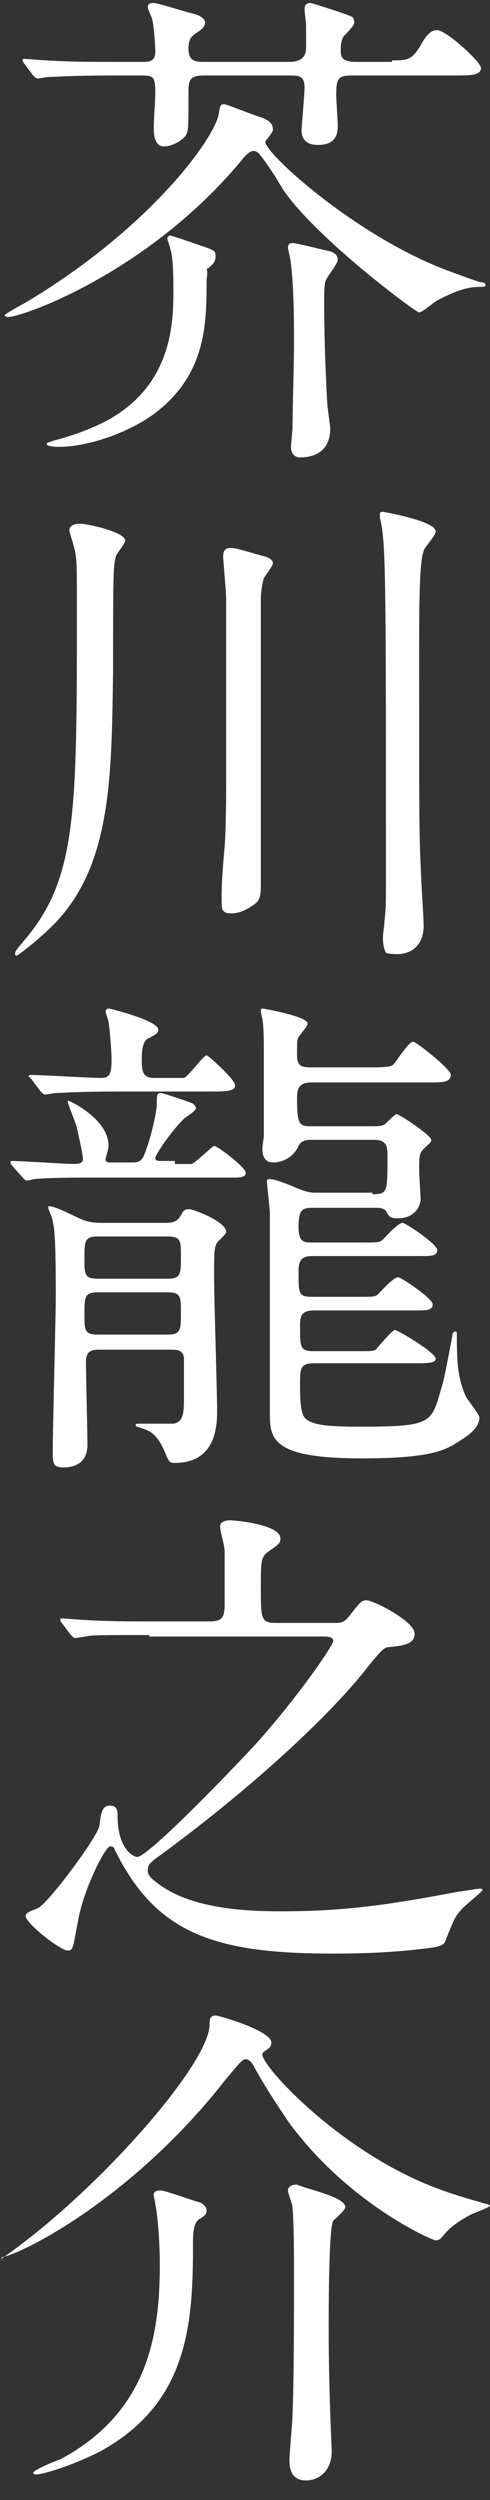 <?xml version="1.0" encoding="utf-8"?>
<!-- Generator: Adobe Illustrator 19.0.0, SVG Export Plug-In . SVG Version: 6.00 Build 0)  -->
<!DOCTYPE svg PUBLIC "-//W3C//DTD SVG 1.1//EN" "http://www.w3.org/Graphics/SVG/1.1/DTD/svg11.dtd">
<svg version="1.1" id="レイヤー_1" xmlns="http://www.w3.org/2000/svg" xmlns:xlink="http://www.w3.org/1999/xlink" x="0px"
	 y="0px" viewBox="-231.4 331.5 32.5 165.6" style="enable-background:new -231.4 331.5 32.5 165.6;" xml:space="preserve">
<rect x="-231.4" y="331.5" width="32.5" height="165.6" fill="#333333" stroke="none"/>
<style type="text/css">
	.st0{fill:#ffffff;}
</style>
<g>
	<path class="st0" d="M-201.5,349.5c0.3,0.1,1.6,0.6,2,0.7c0.1,0,0.3,0,0.3,0.2c0,0.1-0.2,0.1-0.2,0.1c-0.6,0-1.3,0-3,0.9
		c-0.2,0.1-1,0.8-1.2,0.8c-0.2,0-6.7-4.8-9-8.1c-0.4-0.7-1.1-1.8-1.6-2.4c-0.1-0.1-0.2-0.2-0.4-0.2c-0.2,0-0.4,0.2-0.6,0.4
		c-6.1,7.5-14.6,10.6-15.7,10.6c-0.1,0-0.2-0.1-0.2-0.1c0-0.1,1.1-0.7,1.3-0.8c8.1-4.8,12.5-10.7,12.9-12.5c0.1-0.6,0.1-0.7,0.4-0.7
		c0.1,0,2.1,0.8,2.5,0.9c0.4,0.2,0.7,0.3,0.7,0.8c0,0.2-0.5,0.7-0.5,0.8C-213.8,341.7-207.6,347.3-201.5,349.5z M-205.4,335.5
		c1,0,1.3,0,1.9-1c0.5-0.9,0.8-1,1.1-1c0.6,0,2.9,2.1,2.9,2.5c0,0.5-0.7,0.5-1.8,0.5h-6.7c-1,0-1.1,0.2-1.1,1.3c0,0.3,0.1,1.7,0.1,2
		c0,0.4,0,1.3-1.3,1.3c-0.9,0-1.1-0.5-1.1-1c0-0.1,0.2-2.4,0.2-2.8c0-0.8-0.4-0.8-1-0.8h-5.7c-0.9,0-1,0.3-1,1.1
		c0,2.4,0,2.6-0.2,2.9c-0.3,0.4-1,0.7-1.4,0.7c-0.7,0-0.7-0.9-0.7-1.3s0.1-1.9,0.1-2.2c0-1.1-0.1-1.2-0.9-1.2h-1.9
		c-2.9,0-3.9,0.1-4.3,0.1c-0.1,0-0.6,0.1-0.7,0.1c-0.1,0-0.2-0.1-0.3-0.2l-0.6-0.8c-0.1-0.1-0.1-0.2-0.1-0.2c0-0.1,0-0.1,0.1-0.1
		c0.2,0,1.3,0.1,1.5,0.1c1.6,0.1,3,0.1,4.6,0.1h1.7c0.5,0,0.9,0,0.9-0.7c0-0.4-0.1-1.7-0.2-2.1c0-0.1-0.3-0.7-0.3-0.8
		c0-0.3,0.2-0.3,0.4-0.3c0.3,0,2.1,0.6,2.6,0.7c0.4,0.1,0.8,0.3,0.8,0.6c0,0.3-0.3,0.5-0.6,0.7c-0.3,0.2-0.5,0.4-0.5,1
		c0,0.9,0.5,0.9,1.1,0.9h5.6c0.4,0,1.1-0.1,1.1-0.9c0-0.2,0-1.4,0-1.5c0-0.2-0.1-0.9-0.1-1.1c0-0.4,0.3-0.4,0.4-0.4
		c0.1,0,2.6,0.8,2.7,0.9c0.1,0,0.2,0.2,0.2,0.4c0,0.2-0.6,0.8-0.7,0.9c-0.2,0.3-0.2,0.7-0.2,0.9c0,0.4,0,0.8,1,0.8H-205.4z
		 M-217.7,350.1c0,2.8,0,6.3-3.6,8.9c-1.7,1.2-4.3,2.1-6.2,2.1c-0.1,0-0.8,0-0.8-0.2c0-0.1,0.2-0.1,0.4-0.2c1.2-0.3,2.6-0.8,3.7-1.4
		c4.3-2.4,4.3-6.6,4.3-8.6c0-1.8-0.1-2.4-0.2-2.7c0-0.1-0.2-0.6-0.2-0.7s0.1-0.2,0.2-0.2c0.1,0,2.1,0.7,2.4,0.8
		c0.5,0.2,0.6,0.2,0.6,0.6c0,0.2-0.1,0.4-0.2,0.5c-0.2,0.2-0.3,0.3-0.4,0.3C-217.6,349.5-217.7,350-217.7,350.1z M-209.9,351.5
		c0,0.5,0,3,0.2,6.6c0,0.3,0.2,1.6,0.2,1.8c0,1.6-1.2,1.9-2,1.9c-0.3,0-0.6-0.2-0.6-0.7c0-0.2,0.1-1.1,0.1-1.2
		c0-0.9,0.1-4.6,0.1-5.4c0-1.8,0-3.8-0.2-5.5c0-0.2-0.2-1-0.2-1.1c0-0.2,0.1-0.3,0.3-0.3c0.3,0,2.2,0.5,2.3,0.5
		c0.5,0.1,0.7,0.3,0.7,0.6s-0.7,1.1-0.8,1.4C-209.9,350.2-209.9,351.2-209.9,351.5z"/>
	<path class="st0" d="M-223.1,367.3c0,0.2-0.5,0.8-0.6,1c-0.2,0.7-0.2,1.4-0.2,7.6c-0.1,7.1-0.1,13-4,16.9c-0.9,0.9-2.3,2-2.4,2
		c-0.1,0-0.1-0.1-0.1-0.1c0-0.2,0.1-0.3,0.6-0.9c3.5-4.1,3.5-8.4,3.5-22c0-3,0-3.4-0.2-4.1c-0.1-0.4-0.3-0.9-0.3-1.1
		c0-0.3,0.4-0.4,0.6-0.4C-226,366.1-223.1,366.7-223.1,367.3z M-216.7,390.8c0-0.8,0.1-2.2,0.2-3.2c0.1-1.4,0.1-3.7,0.1-4.3
		c0-8.7,0-9.7,0-12.2c0-0.3-0.2-2.6-0.2-2.7c0-0.5,0.2-0.6,0.5-0.6c0.4,0,0.6,0.1,2.4,0.6c0.2,0.1,0.4,0.2,0.4,0.4
		c0,0.2-0.5,0.8-0.6,1c-0.1,0.3-0.2,0.9-0.2,1.4v9.8c0,2.3,0,6.1,0,7.5c0,0.2,0,1.3,0,1.5c0,0.6,0,1-0.3,1.3
		c-0.5,0.4-1.1,0.7-1.6,0.7c-0.2,0-0.5,0-0.6-0.2C-216.7,391.8-216.7,391.3-216.7,390.8z M-206,393.6c0-0.3,0.1-0.8,0.1-1.1
		c0.1-0.7,0.1-1.8,0.1-2.1c0-20.8,0-23-0.4-24.6c0-0.1,0-0.2,0-0.3c0-0.1,0.2-0.1,0.2-0.1c0,0,3.5,0.6,3.5,1.3
		c0,0.3-0.8,1.1-0.8,1.3c-0.3,0.8-0.3,3.7-0.3,7.3c0,9.7,0,11.5,0.1,13.5c0,0.6,0.2,3.5,0.2,4c0,1.7-1.3,1.9-1.7,1.9
		c-0.1,0-0.7,0-0.8-0.1C-206,394.3-206,393.7-206,393.6z"/>
	<path class="st0" d="M-219.8,408.6c0.8,0,0.9,0,1.1,0c0.3-0.1,1.4-1.2,1.5-1.2c0.2,0,2.1,1.4,2.1,1.8c0,0.3-0.5,0.3-0.7,0.3h-9.7
		c-0.5,0-2.7,0-3.6,0.1c-0.1,0-0.4,0.1-0.5,0.1c-0.1,0-0.2-0.1-0.3-0.2l-0.7-0.8c-0.1-0.1-0.1-0.2-0.1-0.2c0-0.1,0-0.1,0.1-0.1
		c0.6,0,3.6,0.2,4.1,0.2c0.4,0,0.6-0.1,0.6-0.3c0-0.4-0.3-1.6-0.4-2.1c-0.1-0.4-0.5-1.3-0.6-1.7l0-0.1c0.1,0,2.7,1.2,2.7,3
		c0,0.2-0.2,0.8-0.2,0.9c0,0.2,0.2,0.2,0.4,0.2h1.3c0.4,0,0.7,0,0.9-0.6c0.3-0.7,0.8-2.6,0.8-3.3c0-0.6,0-0.7,0.3-0.7
		c0.1,0,1.9,0.6,2.1,0.7c0.1,0.1,0.2,0.2,0.2,0.3c0,0.2-0.7,0.6-0.8,0.7c-0.9,0.9-1.9,2.4-1.9,2.6c0,0.2,0.2,0.2,0.4,0.2H-219.8z
		 M-220.2,402.9c0.8,0,0.9,0,1,0c0.3-0.1,1.3-1.5,1.5-1.5c0.1,0,1.9,1.6,1.9,2c0,0.4-0.7,0.4-1.8,0.4h-5.9c-2.9,0-3.9,0.1-4.2,0.1
		c-0.1,0-0.6,0.1-0.7,0.1c-0.1,0-0.2-0.1-0.3-0.2l-0.6-0.8c-0.1-0.1-0.2-0.2-0.2-0.2c0-0.1,0.1-0.1,0.1-0.1c0.7,0,4,0.2,4.7,0.2
		c0.6,0,0.7-0.3,0.7-1.3c0-0.3-0.1-1.8-0.2-2.4c0-0.1-0.2-0.6-0.2-0.7c0-0.1,0.1-0.2,0.2-0.2c0.1,0,3.3,0.8,3.3,1.4
		c0,0.2-0.1,0.3-0.7,0.6c-0.4,0.2-0.4,1.1-0.4,1.4c0,0.8,0.1,1.2,0.8,1.2H-220.2z M-224.8,420.9c-0.4,0-0.9,0-0.9,0.8
		c0,0.9,0.1,4.7,0.1,5.5c0,1-0.6,1.5-1.6,1.5c-0.7,0-0.7-0.3-0.7-1.1c0-1.6,0.2-8.8,0.2-10.3c0-4-0.1-4.4-0.2-4.9
		c0-0.2-0.3-0.8-0.3-0.9c0-0.1,0-0.1,0.1-0.1c0.4,0,1.9,0.8,2.2,0.9c0.5,0.2,1,0.2,1.3,0.2h4c0.6,0,0.9,0,1.2-0.5
		c0.2-0.4,0.3-0.4,0.6-0.4c0.2,0,2.4,0.8,2.4,1.5c0,0.1-0.2,0.3-0.5,0.6c-0.3,0.3-0.3,0.6-0.3,2.4c0,1.4,0.2,7.6,0.2,8.8
		c0,0.9,0,3.5-2.8,3.5c-0.4,0-0.4-0.1-0.7-0.8c-0.4-0.9-0.8-1.3-1.5-1.5c-0.3-0.1-0.4-0.1-0.4-0.2c0-0.1,0.1-0.1,0.1-0.1h2.4
		c0.7-0.1,0.7-0.8,0.7-1.8c0-0.4,0-2.5,0-2.6c-0.1-0.5-0.5-0.5-0.8-0.5H-224.8z M-220.3,416.2c0.9,0,0.9-0.3,0.9-1.5
		c0-1,0-1.3-0.9-1.3h-4.6c-0.9,0-0.9,0.3-0.9,1.5c0,1,0,1.3,0.9,1.3H-220.3z M-224.9,417.1c-0.9,0-0.9,0.3-0.9,1.5
		c0,1,0,1.3,0.9,1.3h4.6c0.9,0,0.9-0.3,0.9-1.5c0-1,0-1.3-0.9-1.3H-224.9z M-206.7,410.6c1,0,1-0.1,1-2.5c0-0.6,0-1.1-0.9-1.1h-4.1
		c-0.3,0-0.7,0-0.9,0.4c-0.3,0.7-1,1.1-1.7,1.1c-0.5,0-0.7-0.4-0.7-0.9c0-0.2,0.1-0.8,0.1-0.8c0-0.4,0-4.2,0-5.3
		c0-0.8,0-2.1-0.1-2.5c0-0.1-0.1-0.4-0.1-0.5s0-0.2,0.1-0.2c0,0,3,0.5,3,1c0,0.2-0.5,0.7-0.6,0.9c-0.1,0.2-0.1,0.3-0.1,1.2
		c0,0.7,0.3,0.8,0.9,0.8h4.1c1.2,0,1.3-0.1,1.4-0.2c0.2-0.2,1-1.5,1.3-1.5c0.2,0,2.5,1.8,2.5,2.2c0,0.5-0.6,0.5-1.4,0.5h-7.8
		c-0.9,0-1,0.4-1,1.1c0,1.8,0.2,1.8,1,1.8h4c0.4,0,0.7,0,0.9-0.2c0.1-0.1,0.6-0.6,0.7-0.6c0.2,0,2.3,1.4,2.3,1.7
		c0,0.2-0.1,0.2-0.5,0.6c-0.3,0.3-0.3,0.5-0.3,1.4c0,0.2,0.1,1.9,0.1,1.9c0,0.6-0.5,1.3-1.5,1.3c-0.5,0-0.6-0.1-0.8-0.5
		c-0.2-0.2-0.5-0.2-0.7-0.2h-4.2c-0.7,0-0.9,0.2-0.9,1.3c0,1,0.4,1,0.9,1h3.3c1.1,0,1.2,0,1.4-0.2c0.2-0.2,1-1.1,1.3-1.1
		c0.2,0,2.3,1.4,2.3,1.8c0,0.4-0.4,0.4-1.2,0.4h-7.1c-0.7,0-0.9,0.3-0.9,1c0,1.5,0,1.7,0.9,1.7h3c1.1,0,1.2,0,1.4-0.2
		c0.2-0.2,1-1.1,1.3-1.1c0.2,0,2.3,1.4,2.3,1.8c0,0.4-0.4,0.4-1.2,0.4h-6.7c-0.9,0-0.9,0.5-0.9,1.1c0,1.3,0,1.6,0.9,1.6h2.9
		c1,0,1.2,0,1.3-0.2c0.2-0.2,1-1.2,1.2-1.2c0.2,0,2.7,1.5,2.7,1.9c0,0.3-0.6,0.3-1.4,0.3h-6.7c-0.9,0-0.9,0.4-0.9,1.4
		c0,0.8,0,2,0.4,2.3c0.5,0.4,1.5,0.5,3.5,0.5c4.7,0,4.8-0.2,5.4-2.3c0.3-1,0.3-1.1,0.8-3.7c0-0.2,0.1-0.3,0.2-0.3
		c0.1,0,0.1,0.1,0.1,0.1c0,1.6,0,2.9,0.6,4.2c0.1,0.2,0.9,1.2,0.9,1.4c0,0.8-1.1,1.4-1.4,1.6c-0.9,0.6-2,1.1-6.4,1.1
		c-5.8,0-6.1-1.2-6.1-2.9c0-3.4,0-12.9,0-13.3c0-0.3-0.2-2-0.2-2.2c0-0.1,0.2-0.1,0.2-0.1c0.3,0,1.1,0.3,1.8,0.6
		c0.7,0.3,1,0.3,1.3,0.3H-206.7z"/>
	<path class="st0" d="M-221.5,439.8c-2.9,0-3.9,0-4.2,0.1c-0.1,0-0.6,0.1-0.7,0.1c-0.1,0-0.2-0.1-0.3-0.2l-0.6-0.8
		c-0.1-0.1-0.1-0.2-0.1-0.2c0-0.1,0-0.1,0.1-0.1c0.2,0,1.3,0.1,1.5,0.1c1.6,0.1,3,0.1,4.6,0.1h3.6c0.8,0,1.1-0.1,1.1-1.1
		c0-0.8,0-3.1,0-3.5c0-0.5-0.3-1.3-0.3-1.7c0-0.3,0.4-0.4,0.6-0.4c0.5,0,3.4,0.3,3.4,1.2c0,0.3-0.1,0.4-0.7,0.8
		c-0.6,0.4-0.6,0.6-0.6,2.5c0,2,0,2.3,1,2.3h3.9c0.4,0,0.6,0,1-0.5c0.7-0.9,0.8-1,1.1-1c0.5,0,3.2,1.4,3.2,2.2
		c0,0.7-0.7,0.8-1.7,0.9c-0.3,0-0.5,0.2-1.4,1.3c-1.9,2.5-6.9,7.5-14.2,12.8c-0.2,0.2-0.4,0.3-0.4,0.7c0,0.3,0.2,0.5,0.6,0.8
		c2.4,1.9,6.6,1.9,8.4,1.9c4.2,0,7.4-0.5,11.6-1.3c0.1,0,1.3-0.2,1.4-0.2s0.2,0,0.2,0.1s-1.3,1.1-1.5,1.4c-0.4,0.5-0.4,0.6-0.9,1.8
		c-0.1,0.4-0.3,0.5-0.9,0.6c-2.9,0.4-5.5,0.4-6.7,0.4c-7.9,0-11.7-1.4-14.4-6.9c0-0.1-0.1-0.2-0.3-0.2c-0.3,0-1.7,2.7-2.1,4.8
		c-0.1,0.6-0.2,1-0.3,1.6c-0.1,0.3-0.1,0.5-0.4,0.5c-0.5,0-2.8-1.8-2.8-2.3c0-0.2,0.3-0.3,0.8-0.5c0.7-0.3,4.1-4.9,4.1-5.5
		c0.1-0.9,0.2-1.3,0.7-1.3s0.5,0.4,0.5,0.7c0,2.1,1,2.7,1.3,2.7c0.6,0,4.6-4,7.7-7.3c2.9-3.2,5.3-6.7,5.3-7s-0.4-0.3-0.7-0.3H-221.5
		z"/>
	<path class="st0" d="M-231.3,481.1c0,0,0.3-0.2,0.3-0.2c6.1-4.3,13.5-12.7,13.5-15.3c0-0.3,0-0.6,0.4-0.6c0.2,0,3.7,1,3.7,1.8
		c0,0.3-0.2,0.4-0.5,0.6c-0.1,0.1-0.1,0.2-0.1,0.2c0,0.8,5.4,6.7,12,9c0.8,0.3,2.2,0.7,2.9,0.9c0.1,0,0.2,0.1,0.2,0.1
		c0,0.1-1.1,0.5-1.3,0.6c-1.1,0.6-1.5,1-1.9,1.5c-0.1,0.1-0.2,0.2-0.4,0.2c-0.2,0-5.8-2.4-9.8-7.9c-0.8-1.2-1.6-2.4-2.3-3.7
		c-0.1-0.2-0.3-0.4-0.5-0.4s-0.3,0.1-1.3,1.3c-6.4,8.2-14,11.8-14.9,11.8C-231.2,481.3-231.3,481.2-231.3,481.1z M-218.1,477.4
		c0.2,0.1,0.4,0.3,0.4,0.5c0,0.2,0,0.3-0.5,0.6c-0.4,0.3-0.4,1-0.4,1.7c0,5.2-0.3,10.5-6.2,13.7c-2,1-3.8,1.5-4.2,1.5
		c0,0-0.2,0-0.2-0.1c0-0.2,1.5-0.8,1.8-0.9c5.8-3.1,6.6-8.2,6.6-12.9c0-1.9-0.2-3.6-0.3-4c0-0.1-0.1-0.5-0.1-0.6
		c0-0.2,0.1-0.3,0.4-0.3C-220.7,476.5-219.1,477.1-218.1,477.4z M-208.5,477.7c0,0.2-0.7,0.8-0.8,0.9c-0.3,0.5-0.3,6-0.3,7
		c0,0.7,0,2.8,0.1,5.6c0,0.4,0.1,2.3,0.1,2.7c0,1.2-0.8,1.9-1.7,1.9c-1.1,0-1.1-1-1.1-1.4c0-0.4,0.2-2.5,0.2-2.9
		c0.1-2.4,0.1-6.5,0.1-9.3c0-1.2,0-3.4-0.1-4.5c0-0.2-0.3-0.9-0.3-1.1c0-0.3,0.3-0.4,0.6-0.4C-211.1,476.5-208.5,477-208.5,477.7z"
		/>
</g>
</svg>
